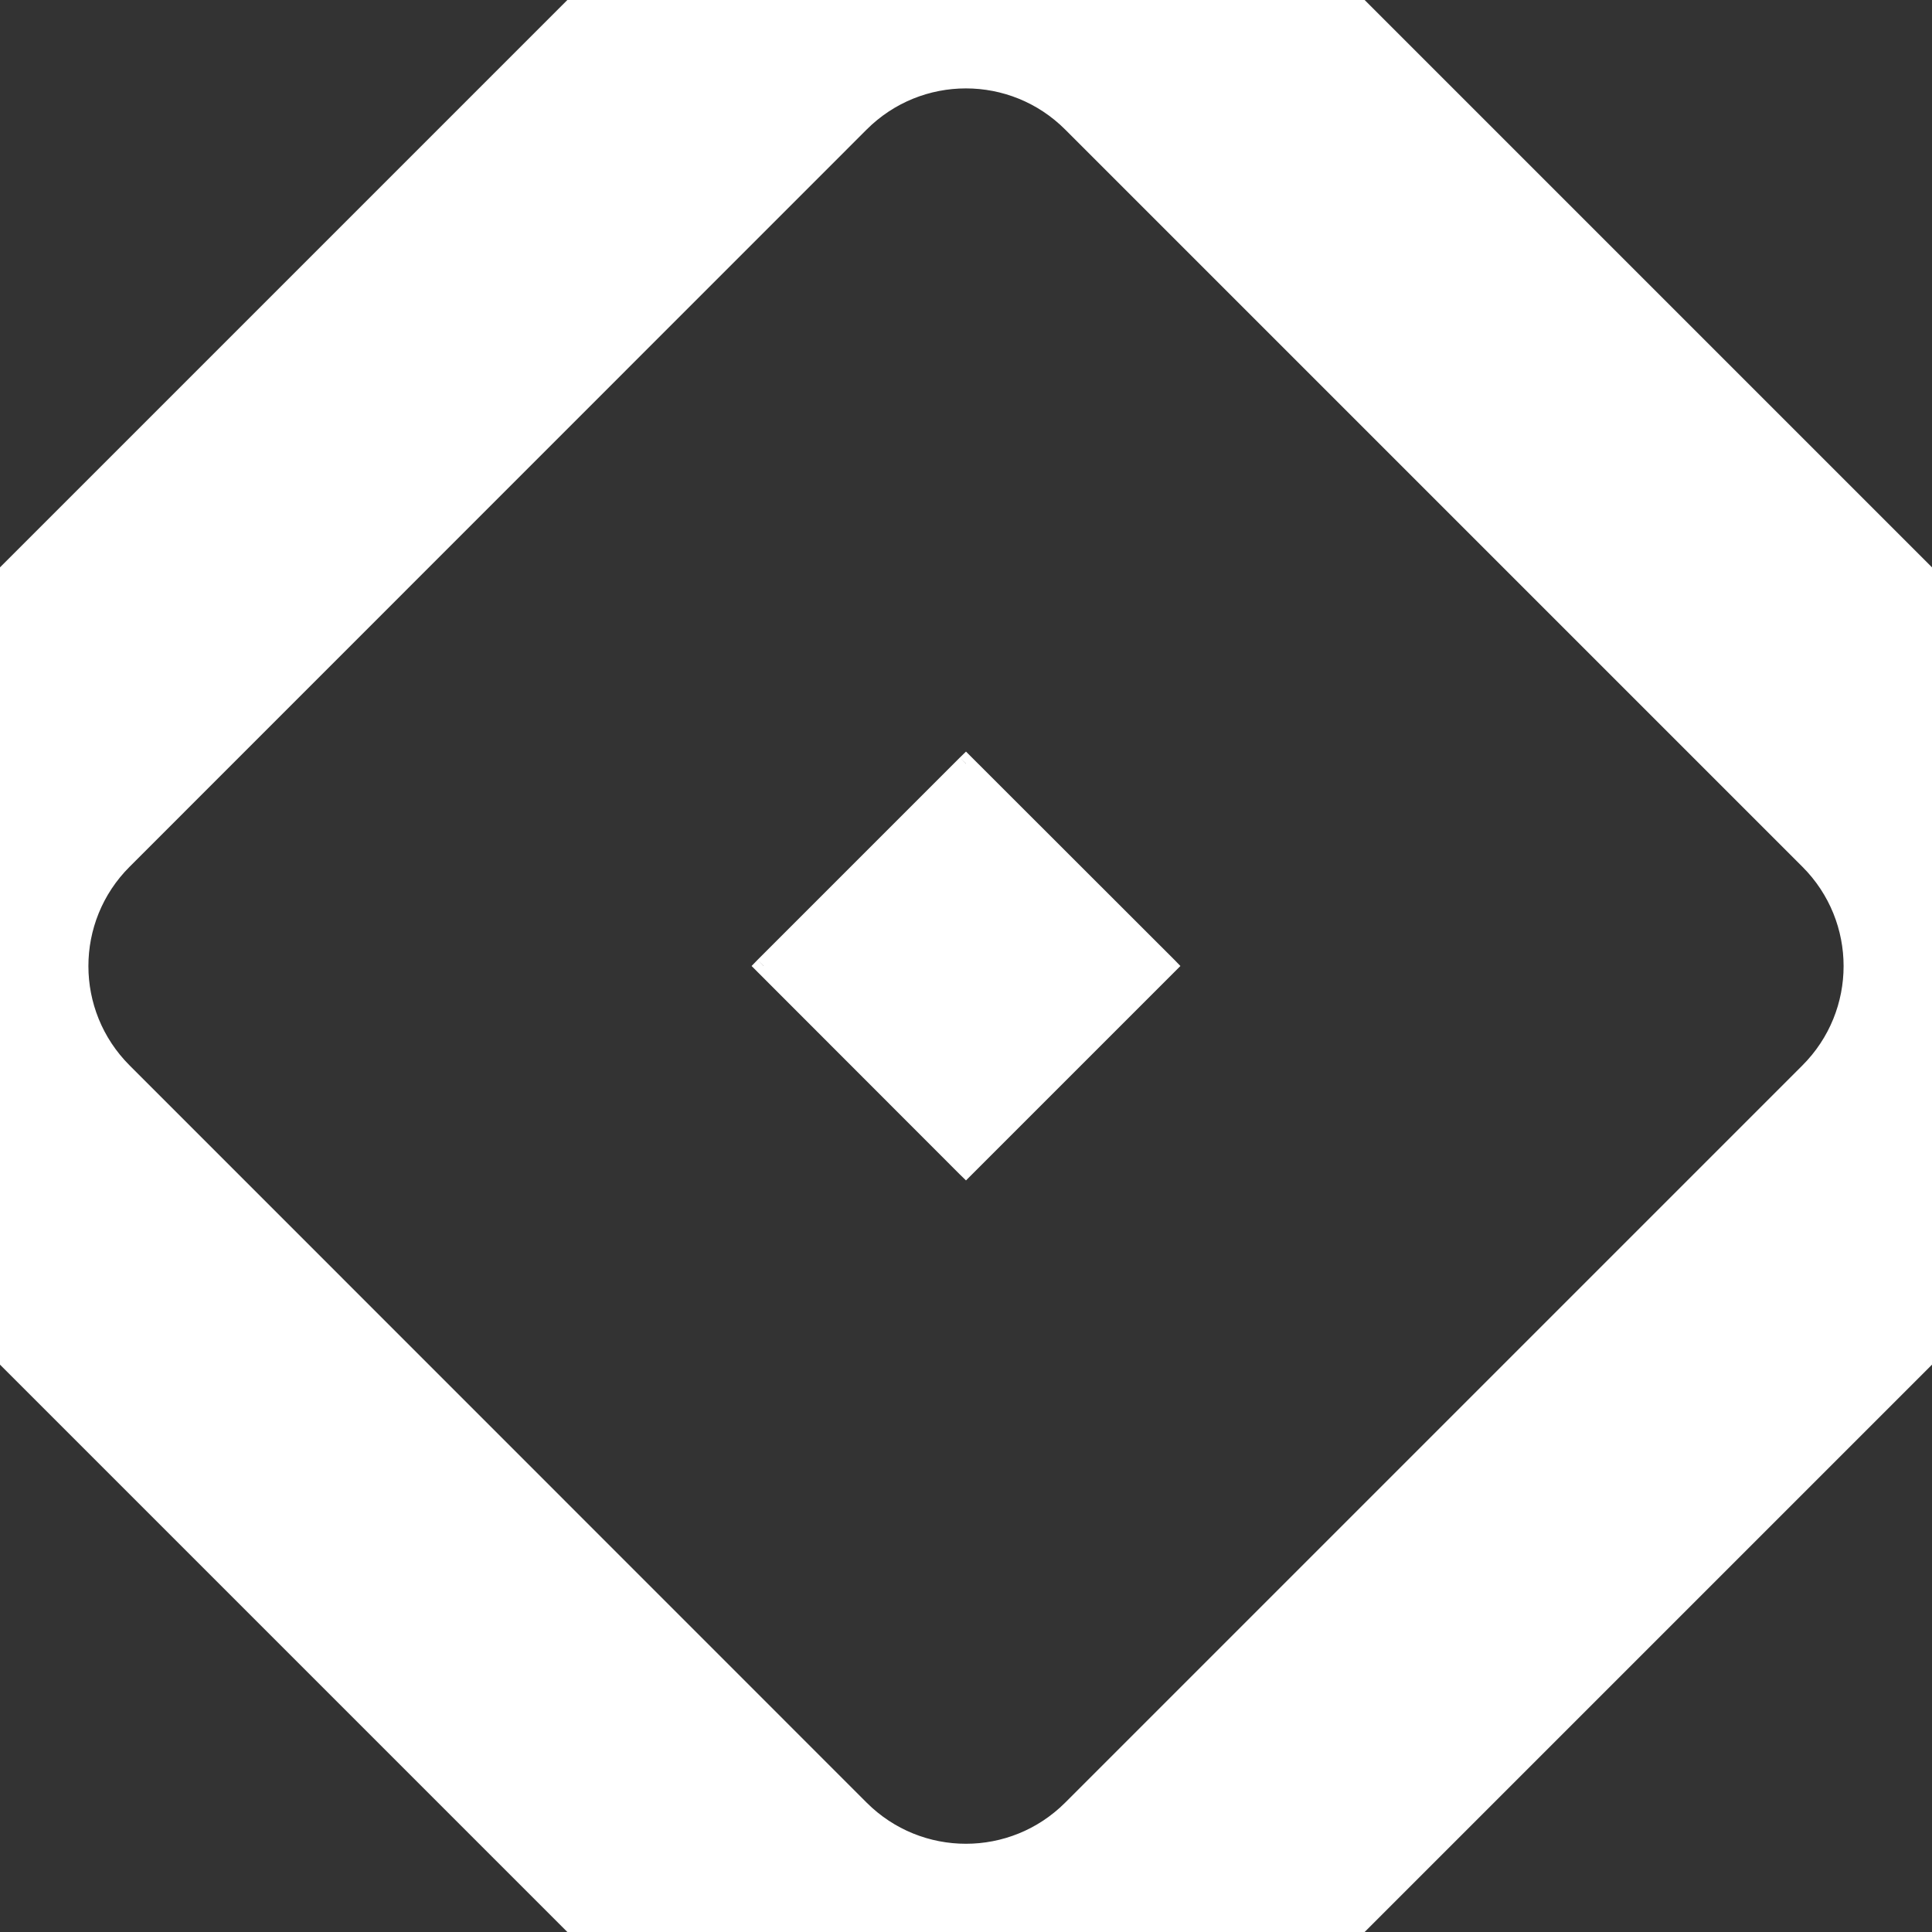 <svg width="44" height="44" viewBox="0 0 112 112" fill="none" xmlns="http://www.w3.org/2000/svg">
  <rect x="0" y="0" width="112" height="112" fill="#333333" stroke="none"/>
  <path
    fill-rule="evenodd"
    clip-rule="evenodd"
    d="M33.59 0H78.41L112 33.59V78.41L78.41 112H33.59L0 78.41V33.59L33.59 0ZM62.11 104.85L104.85 62.11C108.22 58.74 108.22 53.27 104.85 49.89L62.11 7.15C58.73 3.78 53.26 3.78 49.89 7.15L7.15 49.89C3.78 53.27 3.78 58.74 7.15 62.11L49.89 104.85C53.26 108.22 58.73 108.22 62.11 104.85ZM44.27 56L56 44.27L67.72 56L56 67.72L44.27 56Z"
    fill="white"
  />
  <path
    d="M78.41 0L78.76 -0.35L78.61 -0.5H78.41V0ZM33.59 0V-0.5H33.39L33.24 -0.35L33.59 0ZM112 33.59H112.5V33.39L112.35 33.24L112 33.59ZM112 78.41L112.35 78.76L112.5 78.61V78.41H112ZM78.41 112V112.5H78.61L78.76 112.35L78.41 112ZM33.59 112L33.24 112.35L33.39 112.5H33.59V112ZM0 78.41H-0.5V78.61L-0.35 78.76L0 78.41ZM0 33.59L-0.35 33.24L-0.5 33.39V33.59H0ZM104.85 62.11L105.2 62.46L104.85 62.11ZM62.11 104.85L61.75 104.5L62.11 104.85ZM104.85 49.89L104.49 50.25L104.85 49.89ZM62.11 7.15L62.46 6.8L62.11 7.15ZM49.89 7.15L49.54 6.8L49.54 6.8L49.89 7.15ZM7.15 49.89L7.51 50.25L7.51 50.25L7.15 49.89ZM7.15 62.11L7.51 61.76L7.51 61.76L7.15 62.11ZM49.89 104.85L49.54 105.2L49.54 105.2L49.89 104.85ZM56 44.27L56.35 43.92L56 43.57L55.64 43.92L56 44.27ZM44.27 56L43.92 55.64L43.57 56L43.92 56.35L44.27 56ZM67.72 56L68.08 56.35L68.43 56L68.08 55.64L67.72 56ZM56 67.72L55.64 68.08L56 68.43L56.35 68.08L56 67.72ZM78.41 -0.5H33.59V0.5H78.41V-0.5ZM112.35 33.24L78.76 -0.35L78.05 0.35L111.65 33.95L112.35 33.24ZM112.5 78.41V33.59H111.5V78.41H112.5ZM78.76 112.35L112.35 78.76L111.65 78.05L78.05 111.65L78.76 112.35ZM33.59 112.5H78.41V111.5H33.59V112.5ZM-0.35 78.76L33.24 112.35L33.95 111.65L0.35 78.05L-0.35 78.76ZM-0.5 33.59V78.41H0.5V33.59H-0.5ZM33.24 -0.35L-0.35 33.24L0.35 33.95L33.95 0.35L33.24 -0.35ZM104.49 61.76L61.75 104.5L62.46 105.2L105.2 62.46L104.49 61.76ZM104.49 50.25C107.67 53.43 107.67 58.58 104.49 61.76L105.2 62.46C108.77 58.89 108.77 53.11 105.2 49.54L104.49 50.25ZM61.75 7.51L104.49 50.25L105.2 49.54L62.46 6.8L61.75 7.51ZM50.24 7.51C53.42 4.33 58.57 4.33 61.75 7.51L62.46 6.8C58.89 3.23 53.11 3.23 49.54 6.8L50.24 7.51ZM7.51 50.25L50.24 7.51L49.54 6.8L6.8 49.54L7.51 50.25ZM7.51 61.76C4.33 58.58 4.33 53.43 7.51 50.25L6.8 49.54C3.23 53.11 3.23 58.89 6.8 62.46L7.51 61.76ZM50.24 104.5L7.51 61.76L6.8 62.46L49.54 105.2L50.24 104.5ZM61.75 104.5C58.57 107.68 53.42 107.68 50.24 104.5L49.54 105.2C53.11 108.77 58.89 108.77 62.46 105.2L61.75 104.5ZM55.64 43.92L43.92 55.64L44.63 56.35L56.35 44.63L55.64 43.92ZM68.08 55.64L56.35 43.92L55.64 44.63L67.37 56.35L68.08 55.64ZM56.35 68.08L68.08 56.35L67.37 55.64L55.64 67.37L56.35 68.08ZM43.92 56.35L55.64 68.08L56.35 67.37L44.63 55.64L43.92 56.35Z"
    fill="white"
  />
</svg>
